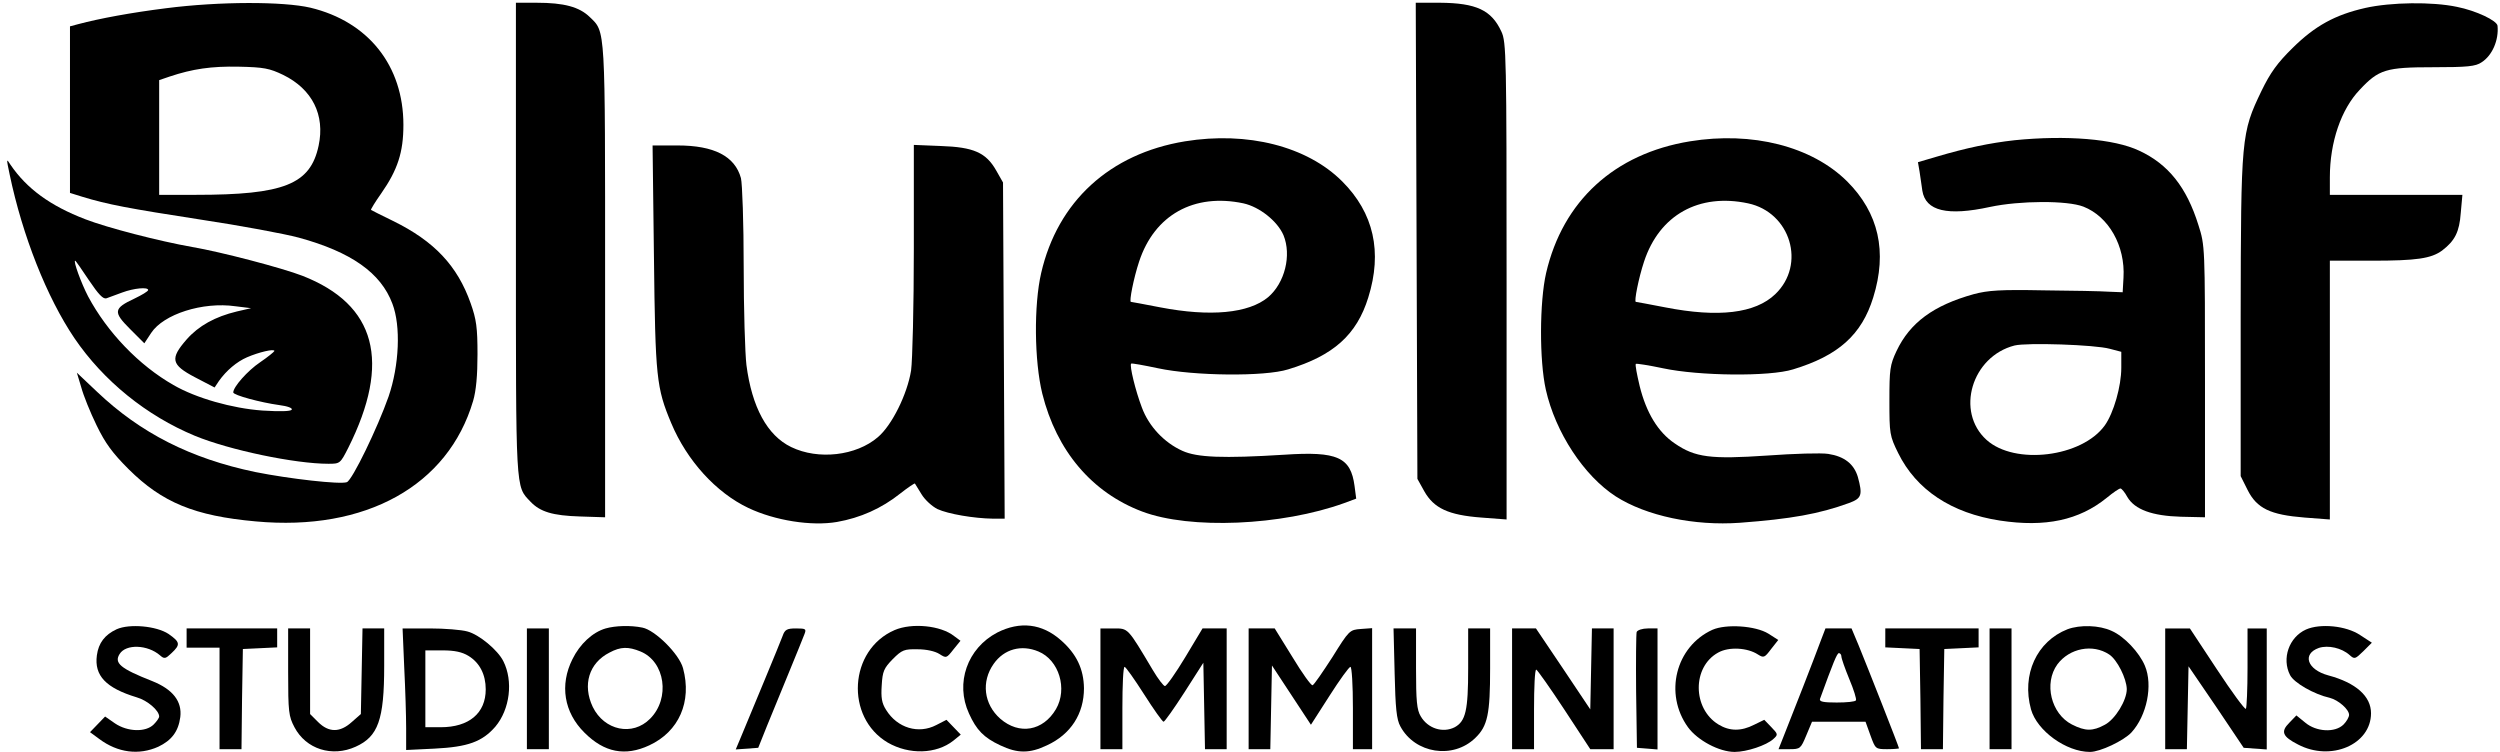 <?xml version="1.0" standalone="no"?>
<!DOCTYPE svg PUBLIC "-//W3C//DTD SVG 20010904//EN"
 "http://www.w3.org/TR/2001/REC-SVG-20010904/DTD/svg10.dtd">
<svg version="1.0" xmlns="http://www.w3.org/2000/svg"
 width="911pt" height="274pt" viewBox="0 0 911 274"
 preserveAspectRatio="xMidYMid meet">

<g transform="translate(0,274) scale(0.1,-0.1)"
fill="#000000" stroke="none">
<path d="M605 2710 c-127 -16 -241 -37 -320 -58 l-30 -8 0 -304 0 -303 45 -14
c91 -28 171 -43 430 -83 146 -22 307 -52 359 -66 190 -52 299 -128 341 -241
31 -81 25 -224 -14 -338 -40 -114 -132 -304 -152 -312 -24 -9 -209 12 -334 37
-235 49 -418 142 -576 292 l-74 70 16 -53 c8 -30 33 -92 56 -139 32 -66 58
-101 117 -160 122 -121 240 -170 463 -190 400 -37 701 130 792 439 11 37 16
93 16 170 0 97 -4 127 -25 186 -48 136 -132 226 -283 300 -42 20 -78 39 -80
40 -2 1 15 29 37 60 60 86 81 150 81 250 0 215 -127 376 -339 427 -99 23 -331
23 -526 -2z m427 -243 c106 -52 153 -146 129 -258 -30 -141 -126 -179 -448
-179 l-133 0 0 209 0 209 38 13 c84 28 152 38 252 36 92 -2 112 -6 162 -30z"/>
<path d="M1880 1870 c0 -931 -2 -900 53 -958 35 -37 81 -51 180 -54 l92 -3 0
860 c0 935 2 907 -56 963 -38 37 -94 52 -193 52 l-76 0 0 -860z"/>
<path d="M5162 1863 l3 -868 25 -45 c35 -62 88 -87 208 -96 l92 -7 0 869 c0
822 -1 871 -19 909 -36 78 -91 104 -224 105 l-88 0 3 -867z"/>
<path d="M8619 2711 c-110 -25 -183 -65 -265 -146 -55 -54 -81 -90 -113 -156
-74 -154 -75 -167 -76 -824 l0 -580 25 -50 c34 -68 83 -91 208 -101 l92 -7 0
472 0 471 153 0 c164 0 216 8 256 37 47 36 63 68 68 137 l6 66 -242 0 -241 0
0 64 c0 128 41 248 109 319 69 74 96 82 267 82 126 0 155 3 177 18 39 25 63
81 58 133 -2 19 -78 55 -148 69 -90 19 -240 17 -334 -4z"/>
<path d="M4318 2225 c-274 -45 -464 -219 -524 -480 -27 -117 -25 -320 4 -439
52 -209 181 -361 364 -430 174 -66 508 -52 737 31 l43 16 -6 46 c-14 105 -62
127 -256 114 -224 -14 -318 -10 -371 14 -67 30 -123 90 -148 158 -23 60 -46
154 -39 160 2 2 46 -6 98 -17 131 -28 388 -31 474 -4 165 50 250 126 292 262
52 166 20 308 -95 423 -128 128 -345 183 -573 146z m213 -226 c59 -13 124 -65
146 -116 30 -73 5 -174 -56 -226 -71 -59 -211 -72 -393 -37 -57 11 -105 20
-107 20 -7 0 10 87 30 147 56 170 200 250 380 212z"/>
<path d="M6158 2225 c-275 -45 -463 -217 -524 -480 -24 -105 -25 -318 -1 -425
35 -156 139 -314 255 -389 111 -71 286 -108 452 -96 187 14 288 32 398 72 46
17 50 29 32 95 -14 47 -49 75 -108 84 -25 4 -125 1 -222 -6 -206 -14 -263 -7
-337 44 -61 41 -104 112 -128 209 -10 42 -17 78 -14 81 2 2 47 -5 99 -16 131
-28 388 -31 474 -4 165 50 250 126 292 262 52 167 20 308 -95 423 -129 128
-346 183 -573 146z m212 -226 c155 -33 212 -223 99 -331 -73 -70 -207 -86
-401 -48 -57 11 -105 20 -107 20 -7 0 10 87 30 147 56 170 200 250 379 212z"/>
<path d="M7341 2229 c-90 -10 -176 -28 -284 -60 l-68 -20 6 -35 c3 -18 7 -50
10 -69 12 -74 91 -93 247 -59 108 23 281 24 340 1 92 -36 153 -143 146 -259
l-3 -53 -50 2 c-27 2 -135 4 -240 5 -155 3 -201 0 -253 -14 -147 -41 -232
-104 -281 -207 -24 -51 -26 -67 -26 -181 0 -121 1 -128 32 -191 66 -134 194
-219 371 -246 165 -25 288 1 389 83 23 19 45 34 50 34 4 0 16 -14 25 -31 27
-46 91 -69 195 -72 l88 -2 0 495 c0 492 0 495 -24 570 -43 138 -110 222 -216
271 -91 43 -265 57 -454 38z m347 -760 l42 -11 0 -58 c0 -68 -28 -165 -60
-210 -83 -116 -328 -146 -431 -53 -114 103 -54 304 102 344 45 11 293 3 347
-12z"/>
<path d="M2383 1803 c5 -440 9 -476 63 -605 57 -136 163 -253 281 -309 97 -46
230 -67 323 -51 85 15 162 49 231 104 28 22 52 38 53 36 1 -1 12 -19 24 -39
12 -20 38 -44 58 -54 39 -18 133 -34 202 -35 l43 0 -3 613 -3 612 -25 44 c-37
65 -82 85 -202 89 l-98 4 0 -379 c0 -208 -5 -407 -10 -443 -14 -87 -70 -200
-121 -243 -79 -68 -217 -84 -316 -36 -87 42 -143 145 -163 299 -5 41 -10 203
-10 360 0 157 -5 301 -10 321 -22 80 -98 119 -231 119 l-91 0 5 -407z"/>
<path d="M35 2105 c47 -225 136 -449 236 -597 106 -156 263 -283 439 -356 126
-52 365 -102 487 -102 42 0 43 1 72 58 157 313 102 522 -167 627 -72 28 -296
87 -402 105 -119 21 -309 70 -389 101 -128 49 -214 112 -273 199 -15 24 -15
22 -3 -35z m289 -386 c35 -52 52 -70 64 -66 9 3 35 13 57 21 43 16 95 21 95 9
-1 -5 -23 -18 -50 -31 -77 -36 -78 -49 -16 -111 l52 -52 25 38 c45 68 187 114
307 97 l57 -7 -52 -12 c-79 -19 -139 -52 -183 -102 -61 -70 -57 -92 31 -138
l71 -37 16 24 c27 38 65 70 102 86 44 19 100 32 100 23 -1 -3 -24 -22 -52 -41
-46 -31 -98 -90 -98 -110 0 -10 101 -37 167 -46 31 -4 50 -11 46 -17 -4 -6
-42 -7 -107 -3 -110 8 -241 45 -324 93 -126 72 -241 192 -311 323 -25 48 -55
130 -47 130 2 0 24 -32 50 -71z"/>
<path d="M425 447 c-43 -20 -66 -50 -72 -95 -10 -74 33 -119 145 -153 39 -11
82 -48 82 -70 0 -5 -9 -18 -20 -29 -29 -29 -95 -27 -141 4 l-36 25 -27 -28
-28 -29 34 -25 c67 -50 144 -60 215 -28 48 23 73 55 80 108 7 57 -27 101 -102
131 -117 46 -140 66 -119 99 23 37 102 34 147 -5 16 -14 20 -13 42 8 33 31 32
40 -11 70 -44 29 -142 38 -189 17z"/>
<path d="M2207 450 c-48 -14 -94 -57 -121 -112 -47 -94 -31 -194 44 -268 72
-72 148 -87 236 -46 108 50 156 159 123 281 -14 52 -102 139 -148 148 -43 9
-99 7 -134 -3z m127 -84 c90 -37 109 -171 35 -245 -64 -65 -167 -43 -209 43
-38 80 -14 160 61 198 41 22 69 22 113 4z"/>
<path d="M3260 444 c-167 -72 -181 -318 -25 -410 78 -45 177 -42 239 7 l27 22
-26 27 -26 27 -37 -19 c-65 -34 -142 -11 -183 55 -16 25 -19 45 -16 90 3 51 8
62 40 95 34 34 42 37 91 36 32 0 63 -7 79 -17 25 -16 26 -16 51 16 l26 32 -23
17 c-49 39 -154 49 -217 22z"/>
<path d="M3634 435 c-109 -57 -154 -184 -103 -295 27 -60 54 -88 114 -116 63
-30 107 -30 170 0 87 40 135 115 135 208 -1 70 -27 125 -84 175 -69 61 -149
70 -232 28z m150 -69 c75 -31 107 -136 64 -210 -47 -80 -134 -95 -203 -35 -60
53 -70 135 -24 200 38 54 101 71 163 45z"/>
<path d="M6240 445 c-134 -61 -177 -233 -89 -355 35 -48 114 -90 170 -90 44 0
116 24 141 47 18 16 17 18 -7 43 l-26 27 -37 -18 c-47 -24 -89 -24 -130 1 -95
58 -96 210 -1 262 39 22 107 18 145 -7 21 -13 24 -12 48 20 l26 33 -36 23
c-47 29 -154 36 -204 14z"/>
<path d="M7534 447 c-112 -44 -168 -165 -133 -292 22 -78 128 -155 215 -155
37 0 123 41 151 71 56 61 79 172 49 243 -20 48 -75 107 -121 127 -45 21 -115
23 -161 6z m152 -92 c29 -19 63 -87 64 -126 0 -41 -42 -110 -80 -130 -44 -24
-71 -24 -120 1 -76 39 -103 150 -53 219 44 59 129 76 189 36z"/>
<path d="M8403 446 c-62 -28 -89 -106 -58 -166 14 -28 87 -70 145 -83 31 -8
70 -42 70 -62 0 -8 -9 -24 -20 -35 -31 -31 -100 -27 -140 7 l-32 26 -26 -27
c-32 -32 -25 -50 32 -79 120 -63 266 0 266 114 0 62 -55 111 -156 138 -77 21
-96 78 -34 100 34 11 83 0 112 -26 18 -16 20 -15 50 14 l31 31 -43 28 c-51 34
-145 43 -197 20z"/>
<path d="M680 415 l0 -35 60 0 60 0 0 -185 0 -185 40 0 40 0 2 183 3 182 63 3
62 3 0 34 0 35 -165 0 -165 0 0 -35z"/>
<path d="M1050 292 c0 -147 2 -162 23 -202 42 -80 137 -110 223 -71 82 37 104
98 104 294 l0 137 -39 0 -40 0 -3 -156 -3 -156 -33 -29 c-43 -39 -84 -39 -123
0 l-29 29 0 156 0 156 -40 0 -40 0 0 -158z"/>
<path d="M1473 308 c4 -79 7 -178 7 -222 l0 -79 103 5 c122 6 174 25 222 80
53 63 66 166 29 239 -20 40 -88 97 -131 108 -21 6 -83 11 -137 11 l-99 0 6
-142z m234 42 c41 -25 63 -68 63 -122 0 -87 -61 -138 -164 -138 l-56 0 0 140
0 140 63 0 c44 0 71 -6 94 -20z"/>
<path d="M1920 230 l0 -220 40 0 40 0 0 220 0 220 -40 0 -40 0 0 -220z"/>
<path d="M2852 423 c-9 -25 -115 -280 -155 -376 l-16 -38 41 3 41 3 32 80 c18
44 54 132 80 195 26 63 51 125 56 138 8 20 6 22 -30 22 -33 0 -41 -4 -49 -27z"/>
<path d="M4010 230 l0 -220 40 0 40 0 0 150 c0 83 3 150 8 150 4 0 36 -45 71
-100 35 -55 67 -100 71 -100 4 0 38 48 76 107 l69 108 3 -157 3 -158 39 0 40
0 0 220 0 220 -44 0 -44 0 -63 -105 c-35 -58 -68 -105 -74 -105 -5 0 -25 26
-44 58 -93 156 -89 152 -143 152 l-48 0 0 -220z"/>
<path d="M4550 230 l0 -220 40 0 39 0 3 153 3 152 71 -108 71 -108 68 106 c37
58 71 105 76 105 5 0 9 -67 9 -150 l0 -150 35 0 35 0 0 221 0 220 -41 -3 c-41
-3 -43 -5 -104 -103 -35 -54 -67 -101 -72 -102 -5 -2 -38 44 -73 102 l-65 105
-47 0 -48 0 0 -220z"/>
<path d="M5082 288 c3 -129 7 -170 21 -195 53 -99 192 -121 273 -42 45 43 54
87 54 253 l0 146 -40 0 -40 0 0 -145 c0 -154 -9 -193 -49 -215 -43 -22 -98 -5
-124 40 -14 23 -17 56 -17 174 l0 146 -41 0 -41 0 4 -162z"/>
<path d="M5510 230 l0 -220 40 0 40 0 0 145 c0 80 3 145 8 145 4 -1 50 -66
102 -145 l95 -145 43 0 42 0 0 220 0 220 -40 0 -39 0 -3 -147 -3 -148 -99 148
-99 147 -44 0 -43 0 0 -220z"/>
<path d="M5964 437 c-2 -7 -3 -105 -2 -217 l3 -205 38 -3 37 -3 0 220 0 221
-35 0 c-20 0 -38 -6 -41 -13z"/>
<path d="M6634 403 c-19 -52 -103 -268 -134 -345 l-19 -48 40 0 c39 0 41 2 61
50 l21 50 97 0 98 0 18 -50 c18 -49 18 -50 61 -50 24 0 43 2 43 3 0 5 -115
297 -147 375 l-26 62 -48 0 -47 0 -18 -47z m76 -55 c0 -7 13 -44 29 -83 16
-38 27 -73 24 -77 -2 -5 -34 -8 -70 -8 -48 0 -64 3 -61 13 48 132 62 167 69
167 5 0 9 -6 9 -12z"/>
<path d="M6870 415 l0 -34 63 -3 62 -3 3 -182 2 -183 40 0 40 0 2 183 3 182
63 3 62 3 0 34 0 35 -170 0 -170 0 0 -35z"/>
<path d="M7250 230 l0 -220 40 0 40 0 0 220 0 220 -40 0 -40 0 0 -220z"/>
<path d="M7890 230 l0 -220 40 0 39 0 3 151 3 151 101 -148 100 -149 42 -3 42
-3 0 220 0 221 -35 0 -35 0 0 -143 c0 -79 -3 -146 -6 -150 -4 -3 -51 61 -105
143 l-99 150 -45 0 -45 0 0 -220z"/>
</g>
</svg>
